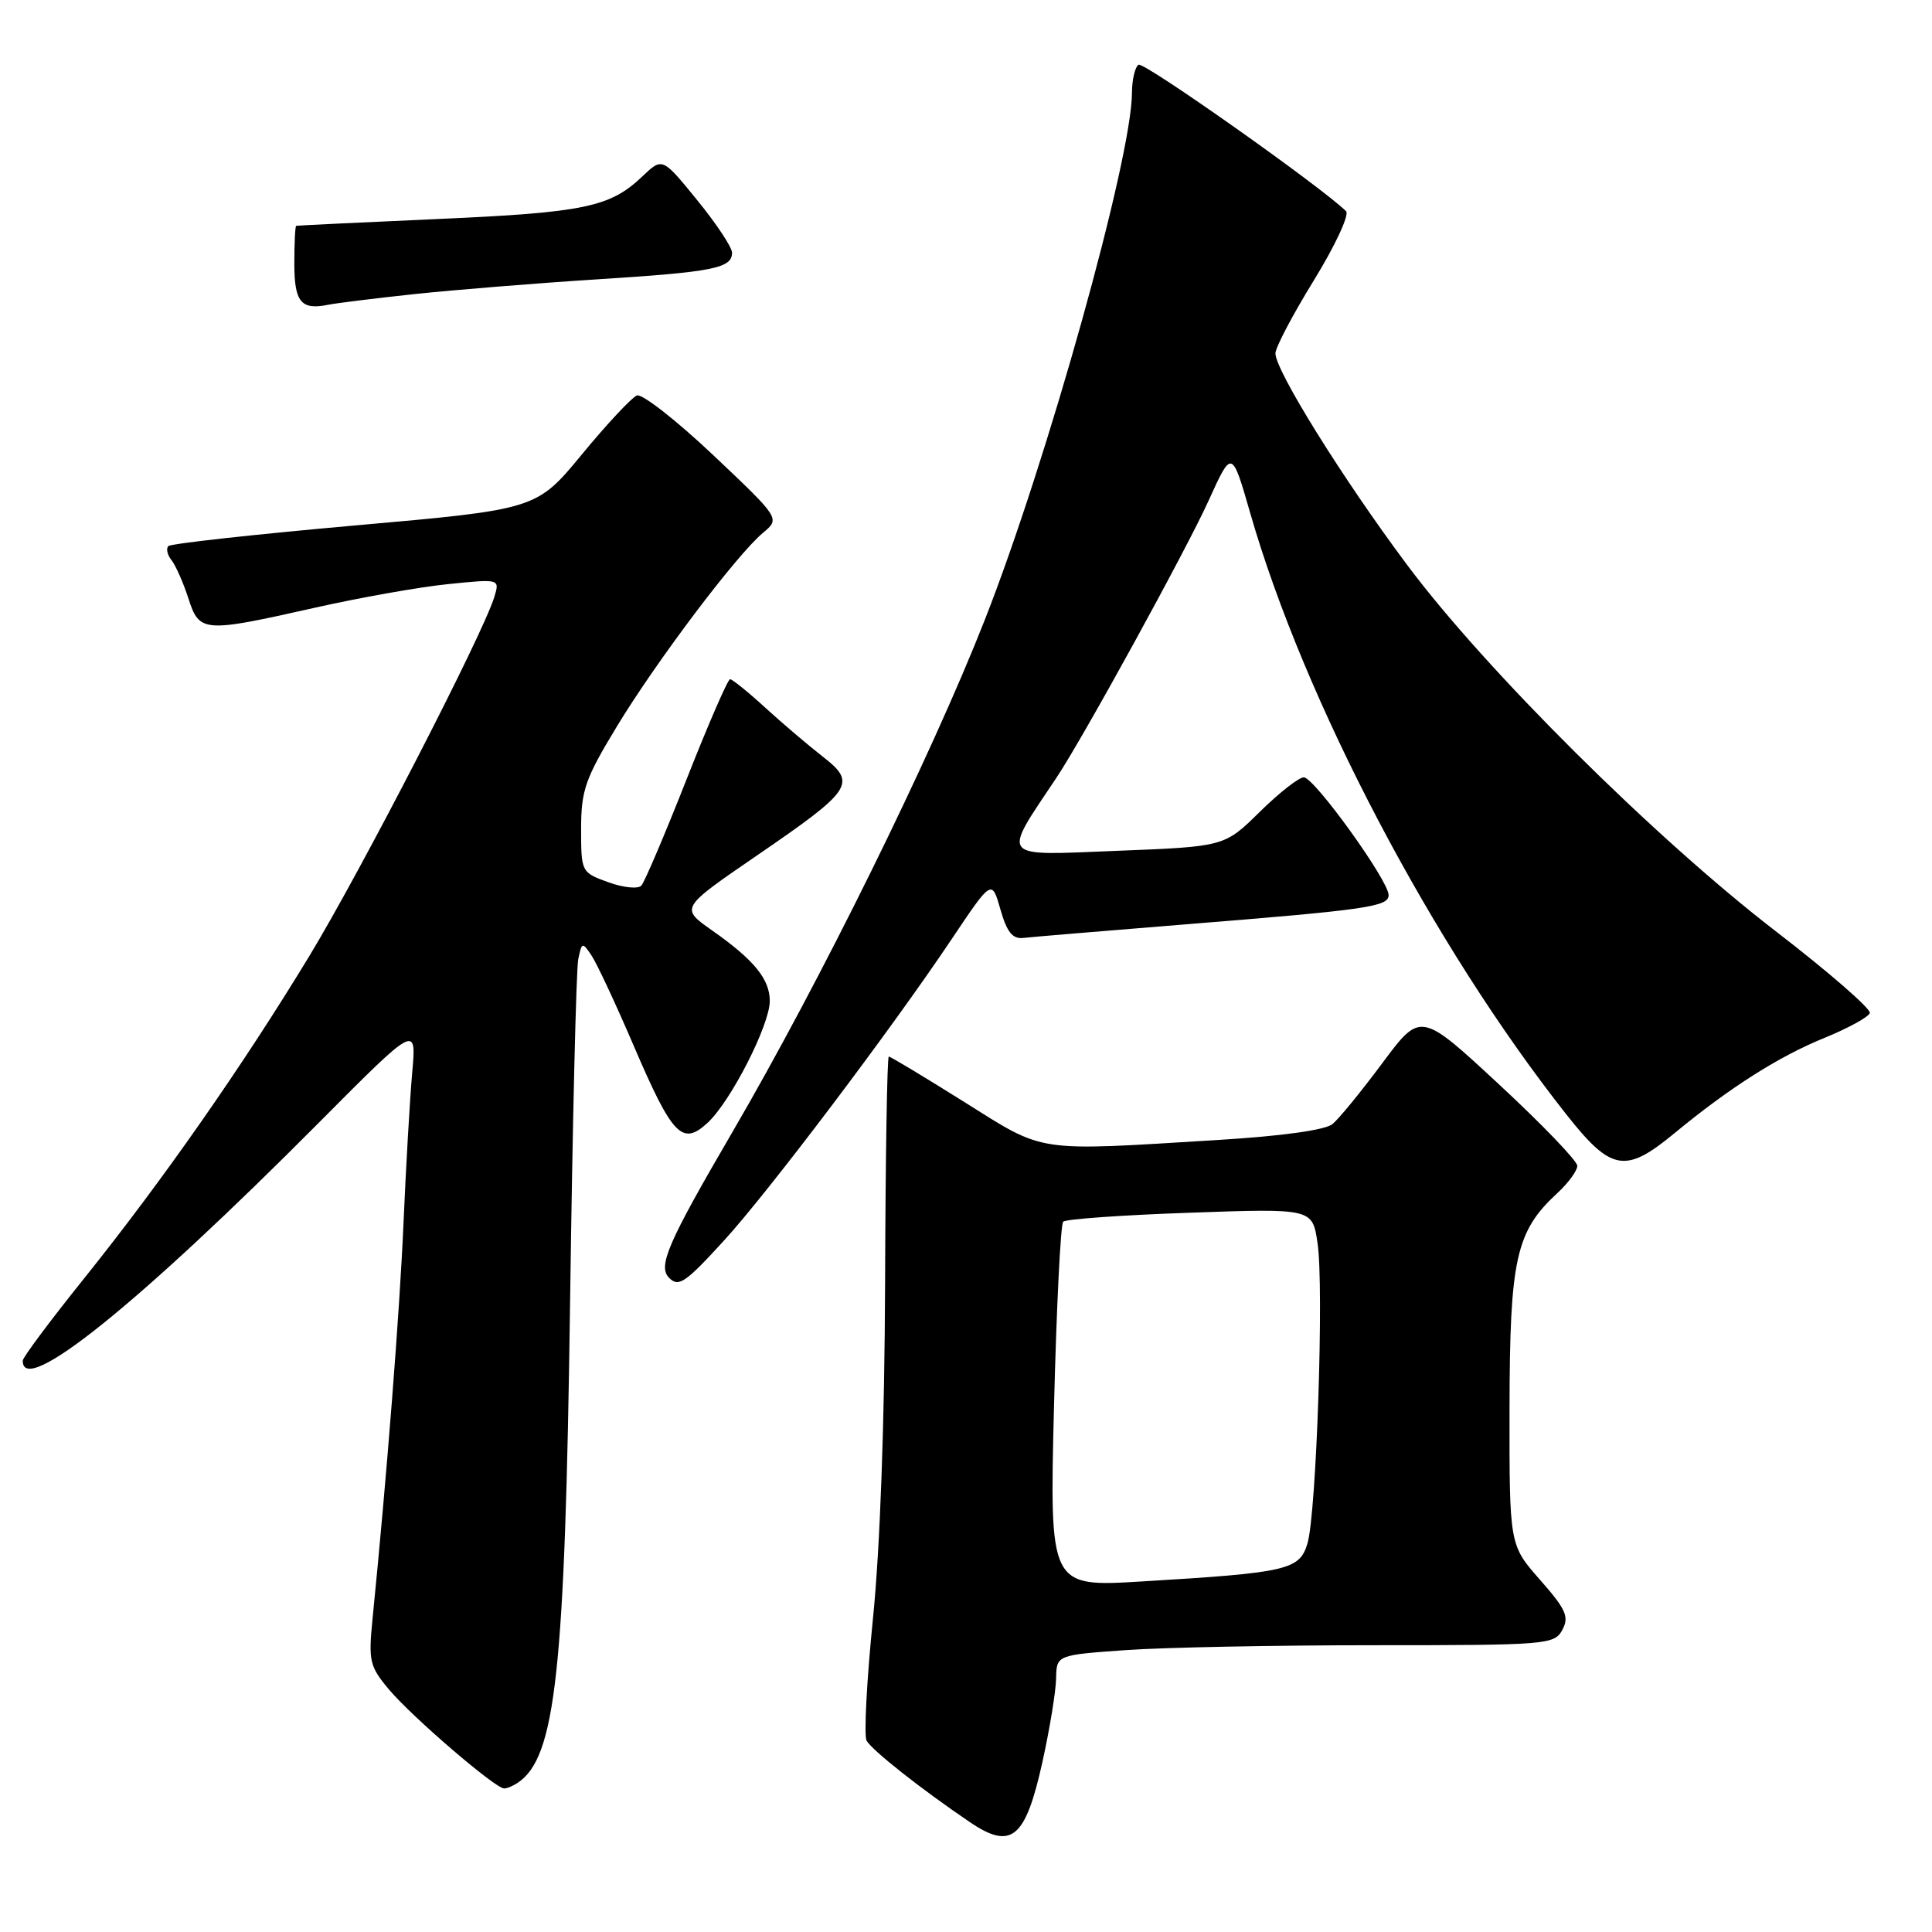<?xml version="1.0" encoding="UTF-8" standalone="no"?>
<!DOCTYPE svg PUBLIC "-//W3C//DTD SVG 1.1//EN" "http://www.w3.org/Graphics/SVG/1.1/DTD/svg11.dtd" >
<svg xmlns="http://www.w3.org/2000/svg" xmlns:xlink="http://www.w3.org/1999/xlink" version="1.1" viewBox="0 0 256 256">
 <g >
 <path fill="currentColor"
d=" M 138.14 233.41 C 139.10 229.06 139.91 224.10 139.94 222.40 C 140.00 219.30 140.00 219.30 149.15 218.65 C 154.19 218.29 169.02 218.00 182.12 218.00 C 205.04 218.00 205.97 217.92 207.02 215.96 C 207.95 214.23 207.50 213.24 204.05 209.32 C 200.00 204.72 200.00 204.72 200.02 186.61 C 200.05 166.80 200.86 163.15 206.37 158.08 C 207.82 156.74 209.00 155.12 209.00 154.48 C 209.00 153.83 204.33 148.97 198.62 143.68 C 188.24 134.05 188.24 134.05 183.18 140.85 C 180.40 144.59 177.43 148.23 176.57 148.94 C 175.61 149.74 169.85 150.54 161.26 151.06 C 136.93 152.55 138.58 152.80 127.74 146.00 C 122.48 142.70 117.99 140.00 117.77 140.00 C 117.55 140.00 117.33 153.39 117.28 169.75 C 117.22 188.42 116.62 205.08 115.67 214.48 C 114.84 222.72 114.46 230.00 114.83 230.65 C 115.54 231.92 122.10 237.10 128.48 241.42 C 134.03 245.19 135.88 243.66 138.14 233.41 Z  M 68.60 236.23 C 73.64 232.87 74.87 221.53 75.54 172.50 C 75.86 148.85 76.35 128.42 76.62 127.11 C 77.09 124.82 77.17 124.80 78.38 126.61 C 79.08 127.65 81.58 133.00 83.94 138.50 C 89.11 150.55 90.40 151.90 93.79 148.75 C 96.86 145.88 102.00 135.80 102.00 132.64 C 102.00 129.74 99.92 127.19 94.32 123.26 C 90.14 120.32 90.14 120.32 100.22 113.41 C 113.02 104.64 113.58 103.80 109.00 100.24 C 107.08 98.74 103.65 95.83 101.39 93.76 C 99.13 91.69 97.03 90.00 96.74 90.00 C 96.44 90.00 93.85 95.96 90.98 103.25 C 88.11 110.54 85.41 116.88 84.98 117.35 C 84.55 117.82 82.58 117.62 80.60 116.90 C 77.03 115.61 77.00 115.54 77.00 109.83 C 77.00 104.73 77.54 103.18 81.72 96.29 C 86.97 87.62 97.60 73.53 101.10 70.60 C 103.38 68.70 103.38 68.70 94.51 60.31 C 89.63 55.70 85.08 52.14 84.39 52.40 C 83.71 52.67 80.43 56.17 77.12 60.19 C 71.09 67.50 71.09 67.50 46.99 69.63 C 33.74 70.81 22.63 72.03 22.31 72.36 C 21.98 72.69 22.17 73.53 22.73 74.23 C 23.28 74.93 24.28 77.19 24.95 79.25 C 26.42 83.83 26.90 83.86 41.62 80.55 C 47.60 79.20 55.59 77.78 59.36 77.40 C 66.23 76.70 66.23 76.70 65.50 79.10 C 64.00 84.03 47.92 115.23 41.00 126.66 C 32.11 141.31 21.52 156.47 11.04 169.53 C 6.64 175.01 3.03 179.85 3.02 180.28 C 2.89 185.25 18.32 172.84 42.34 148.67 C 55.19 135.75 55.19 135.75 54.62 142.12 C 54.31 145.63 53.79 154.57 53.47 162.00 C 52.96 173.83 51.25 195.67 49.36 214.53 C 48.81 220.12 48.97 220.81 51.58 223.91 C 54.62 227.52 65.66 237.01 66.80 236.98 C 67.19 236.98 68.00 236.64 68.60 236.23 Z  M 95.96 164.35 C 101.81 157.95 118.04 136.47 126.06 124.50 C 131.42 116.50 131.42 116.50 132.56 120.50 C 133.42 123.52 134.17 124.45 135.60 124.28 C 136.64 124.16 146.05 123.37 156.50 122.53 C 181.20 120.55 184.00 120.15 184.00 118.60 C 184.00 116.68 174.14 103.00 172.76 103.00 C 172.10 103.00 169.47 105.07 166.91 107.59 C 162.25 112.18 162.25 112.18 147.95 112.74 C 132.23 113.37 132.71 113.95 140.02 103.00 C 143.50 97.79 157.20 72.84 160.15 66.33 C 163.23 59.53 163.23 59.53 165.67 68.02 C 172.85 92.93 189.85 125.26 207.59 147.72 C 213.51 155.21 215.37 155.53 221.86 150.17 C 229.20 144.11 235.70 139.98 241.79 137.51 C 244.89 136.24 247.58 134.77 247.76 134.23 C 247.94 133.69 242.33 128.81 235.29 123.39 C 219.23 111.02 196.83 88.76 186.45 74.85 C 177.89 63.39 169.00 49.10 169.00 46.82 C 169.00 46.05 171.30 41.68 174.11 37.12 C 176.92 32.55 178.83 28.44 178.36 27.98 C 174.90 24.62 151.57 8.15 150.87 8.58 C 150.39 8.87 150.00 10.55 149.99 12.31 C 149.97 20.96 138.75 61.14 130.48 82.16 C 123.33 100.35 108.71 130.01 97.05 150.00 C 88.46 164.72 87.13 167.80 88.67 169.33 C 89.93 170.59 90.81 169.99 95.96 164.35 Z  M 55.00 38.96 C 60.23 38.41 71.05 37.53 79.04 37.02 C 94.52 36.04 97.00 35.55 97.00 33.48 C 97.00 32.77 94.92 29.63 92.38 26.52 C 87.77 20.85 87.77 20.85 85.13 23.36 C 80.85 27.45 77.45 28.16 58.00 29.02 C 47.83 29.47 39.39 29.88 39.25 29.92 C 39.11 29.96 39.00 32.21 39.00 34.92 C 39.00 40.04 39.89 41.12 43.50 40.38 C 44.60 40.16 49.77 39.52 55.00 38.96 Z  M 139.66 186.39 C 139.99 173.25 140.53 162.22 140.88 161.88 C 141.22 161.53 148.79 161.00 157.70 160.69 C 173.90 160.12 173.90 160.12 174.58 164.71 C 175.45 170.46 174.44 200.47 173.25 204.50 C 172.20 208.03 170.64 208.39 151.29 209.55 C 139.07 210.29 139.07 210.29 139.66 186.39 Z "/>
</g>
</svg>